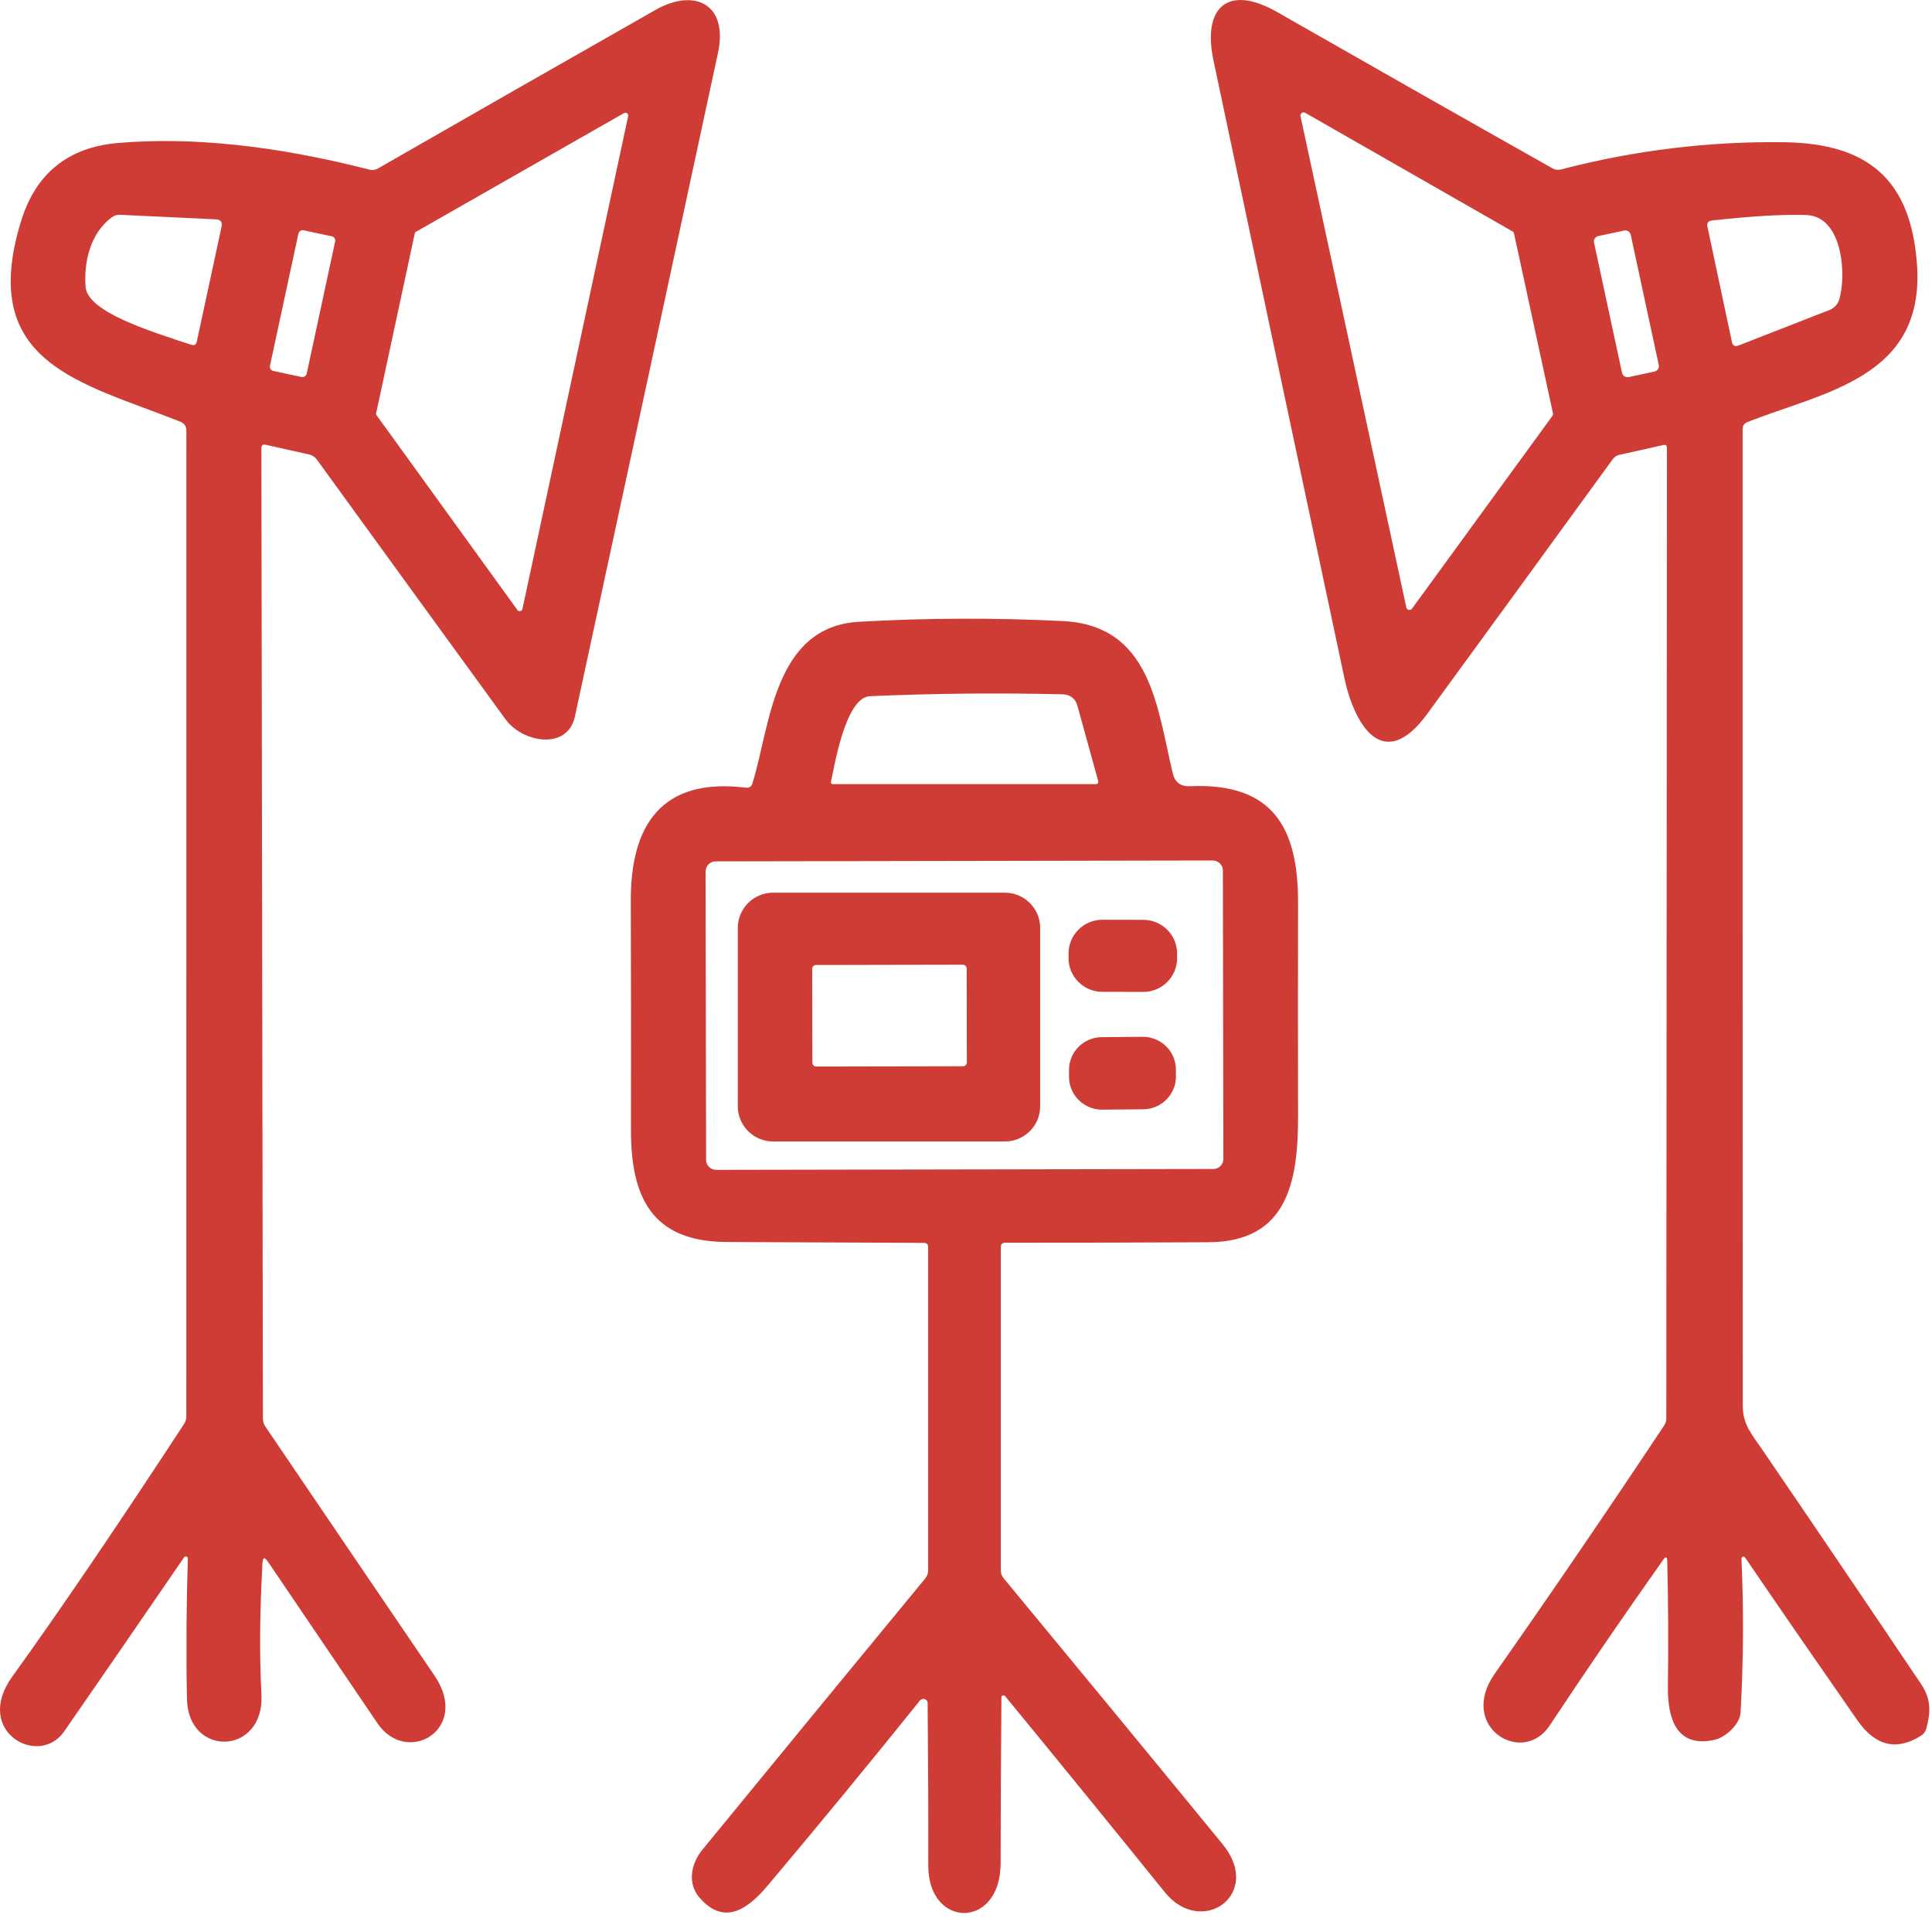 <svg width="48" height="48" viewBox="0 0 48 48" fill="none" xmlns="http://www.w3.org/2000/svg">
<path d="M6.494 11.136L6.532 35.241C6.532 35.316 6.553 35.384 6.595 35.446C7.994 37.509 9.394 39.571 10.795 41.63C11.704 42.968 10.105 43.891 9.377 42.813C8.048 40.851 7.141 39.513 6.656 38.799C6.573 38.677 6.528 38.689 6.521 38.835C6.453 40.061 6.445 41.148 6.496 42.097C6.577 43.608 4.672 43.678 4.645 42.207C4.622 41.037 4.63 39.875 4.667 38.721C4.667 38.71 4.664 38.699 4.657 38.69C4.651 38.681 4.641 38.675 4.631 38.671C4.62 38.668 4.609 38.668 4.598 38.672C4.588 38.676 4.579 38.682 4.573 38.692C3.579 40.143 2.587 41.584 1.596 43.015C0.965 43.929 -0.672 43.015 0.302 41.659C1.485 40.016 2.909 37.922 4.573 35.378C4.61 35.321 4.629 35.259 4.629 35.192L4.631 10.7C4.631 10.591 4.58 10.516 4.478 10.476C2.009 9.497 -0.559 9.034 0.519 5.508C0.885 4.309 1.691 3.657 2.936 3.552C4.768 3.397 6.848 3.617 9.177 4.214C9.253 4.234 9.325 4.224 9.391 4.185C11.687 2.867 13.985 1.554 16.283 0.248C17.264 -0.311 18.096 0.111 17.839 1.31C16.656 6.808 15.471 12.306 14.283 17.803C14.101 18.645 12.987 18.458 12.559 17.87C10.995 15.721 9.433 13.57 7.871 11.416C7.821 11.35 7.756 11.308 7.675 11.29L6.599 11.05C6.529 11.034 6.494 11.062 6.494 11.136ZM10.338 5.757C10.329 5.762 10.321 5.768 10.316 5.777C10.31 5.785 10.306 5.794 10.304 5.804L9.346 10.264C9.344 10.274 9.344 10.283 9.346 10.293C9.348 10.302 9.351 10.311 9.357 10.318L12.854 15.154C12.861 15.165 12.872 15.174 12.885 15.179C12.898 15.184 12.912 15.186 12.925 15.183C12.939 15.181 12.951 15.174 12.961 15.164C12.971 15.155 12.977 15.143 12.98 15.129L15.607 2.883C15.609 2.87 15.608 2.857 15.603 2.845C15.598 2.833 15.59 2.822 15.579 2.815C15.569 2.807 15.556 2.802 15.543 2.801C15.53 2.8 15.517 2.803 15.505 2.809L10.338 5.757ZM5.359 5.449L2.99 5.337C2.909 5.332 2.836 5.354 2.773 5.402C2.248 5.795 2.079 6.5 2.126 7.128C2.174 7.755 3.75 8.235 4.748 8.565C4.827 8.591 4.874 8.564 4.89 8.484L5.504 5.635C5.529 5.517 5.481 5.455 5.359 5.449ZM8.327 5.999C8.33 5.985 8.33 5.971 8.328 5.957C8.325 5.943 8.32 5.93 8.312 5.918C8.304 5.906 8.294 5.896 8.283 5.888C8.271 5.88 8.258 5.874 8.244 5.871L7.543 5.722C7.529 5.719 7.515 5.718 7.501 5.721C7.487 5.724 7.473 5.729 7.461 5.736C7.449 5.744 7.439 5.754 7.431 5.766C7.423 5.777 7.417 5.791 7.414 5.804L6.707 9.088C6.704 9.102 6.704 9.116 6.707 9.13C6.709 9.144 6.714 9.157 6.722 9.169C6.73 9.181 6.74 9.191 6.752 9.199C6.763 9.207 6.776 9.213 6.79 9.216L7.491 9.366C7.505 9.369 7.52 9.369 7.534 9.366C7.548 9.364 7.561 9.358 7.573 9.351C7.585 9.343 7.595 9.333 7.603 9.322C7.611 9.31 7.617 9.297 7.62 9.283L8.327 5.999Z" fill="#CF3C35"/>
<path d="M41.323 11.057L40.234 11.3C40.166 11.315 40.112 11.35 40.071 11.405C38.538 13.514 37.002 15.622 35.463 17.731C34.354 19.251 33.643 17.978 33.402 16.851C32.315 11.736 31.231 6.62 30.149 1.503C29.869 0.19 30.498 -0.405 31.731 0.3C34.007 1.6 36.287 2.895 38.572 4.183C38.638 4.221 38.708 4.23 38.782 4.21C40.611 3.733 42.464 3.507 44.342 3.534C46.414 3.566 47.476 4.466 47.627 6.567C47.83 9.389 45.325 9.73 43.413 10.487C43.335 10.518 43.295 10.575 43.295 10.658C43.294 18.754 43.295 26.846 43.298 34.934C43.298 35.398 43.539 35.657 43.78 36.011C45.105 37.952 46.422 39.897 47.733 41.846C47.981 42.216 47.967 42.542 47.861 42.937C47.84 43.018 47.794 43.081 47.724 43.125C47.116 43.507 46.59 43.378 46.145 42.739C45.221 41.413 44.291 40.066 43.356 38.696C43.35 38.688 43.342 38.681 43.331 38.678C43.321 38.674 43.31 38.674 43.3 38.678C43.29 38.681 43.282 38.687 43.275 38.696C43.269 38.705 43.266 38.715 43.266 38.725C43.323 39.989 43.316 41.264 43.244 42.551C43.23 42.825 42.885 43.164 42.594 43.226C41.643 43.435 41.429 42.683 41.438 41.9C41.453 40.863 41.447 39.825 41.422 38.786C41.419 38.674 41.385 38.663 41.32 38.755C40.354 40.12 39.414 41.492 38.5 42.872C37.824 43.891 36.211 42.903 37.136 41.583C38.565 39.545 39.968 37.489 41.345 35.416C41.381 35.363 41.399 35.303 41.399 35.239L41.415 11.131C41.415 11.067 41.384 11.042 41.323 11.057ZM37.616 5.802C37.614 5.791 37.61 5.781 37.603 5.772C37.597 5.763 37.589 5.756 37.58 5.75L32.428 2.803C32.415 2.795 32.4 2.791 32.384 2.792C32.369 2.792 32.354 2.798 32.341 2.807C32.329 2.816 32.319 2.828 32.314 2.843C32.308 2.857 32.307 2.873 32.311 2.888L34.94 15.093C34.943 15.108 34.951 15.121 34.962 15.132C34.972 15.142 34.986 15.149 35 15.152C35.015 15.155 35.03 15.154 35.044 15.149C35.058 15.144 35.071 15.134 35.08 15.123L38.57 10.332C38.576 10.323 38.581 10.313 38.583 10.302C38.586 10.291 38.586 10.28 38.583 10.269L37.616 5.802ZM45.697 7.438C45.875 6.839 45.787 5.368 44.871 5.342C44.296 5.324 43.516 5.369 42.533 5.478C42.439 5.489 42.401 5.541 42.421 5.633L43.029 8.496C43.049 8.59 43.105 8.619 43.196 8.583L45.458 7.699C45.515 7.676 45.566 7.641 45.607 7.596C45.649 7.551 45.679 7.497 45.697 7.438ZM40.515 5.833C40.508 5.798 40.486 5.767 40.456 5.747C40.425 5.727 40.388 5.72 40.352 5.728L39.708 5.865C39.673 5.873 39.642 5.894 39.622 5.925C39.602 5.955 39.595 5.992 39.603 6.028L40.299 9.263C40.307 9.299 40.328 9.33 40.359 9.35C40.39 9.369 40.427 9.376 40.463 9.369L41.106 9.231C41.142 9.224 41.173 9.202 41.193 9.172C41.213 9.141 41.22 9.104 41.212 9.069L40.515 5.833Z" fill="#CF3C35"/>
<path d="M22.855 42.25C21.63 43.775 20.37 45.306 19.074 46.845C18.583 47.428 17.99 47.862 17.372 47.137C17.077 46.789 17.162 46.308 17.455 45.951C19.295 43.703 21.139 41.458 22.988 39.215C23.036 39.156 23.06 39.09 23.06 39.015V30.989C23.06 30.916 23.024 30.879 22.95 30.879C21.308 30.873 19.674 30.866 18.046 30.857C16.197 30.846 15.672 29.75 15.676 28.06C15.679 26.165 15.678 24.272 15.672 22.382C15.665 20.517 16.423 19.311 18.524 19.569C18.613 19.581 18.67 19.545 18.695 19.459C19.135 18.056 19.212 15.569 21.34 15.448C23.027 15.352 24.715 15.346 26.404 15.43C28.602 15.537 28.747 17.587 29.137 19.212C29.191 19.437 29.334 19.544 29.565 19.533C31.633 19.444 32.255 20.571 32.25 22.434C32.246 24.198 32.246 25.962 32.25 27.725C32.255 29.395 31.964 30.85 30.034 30.863C28.351 30.872 26.665 30.876 24.977 30.875C24.902 30.875 24.864 30.912 24.864 30.987V39.015C24.864 39.088 24.887 39.153 24.934 39.21C26.754 41.41 28.568 43.612 30.374 45.817C31.396 47.065 29.851 48.142 28.941 47.013C27.628 45.388 26.305 43.763 24.97 42.137C24.963 42.13 24.954 42.124 24.944 42.122C24.934 42.119 24.924 42.12 24.915 42.123C24.905 42.127 24.896 42.133 24.89 42.141C24.884 42.149 24.881 42.159 24.88 42.169C24.868 43.544 24.861 44.92 24.86 46.297C24.857 47.943 23.06 47.913 23.063 46.355C23.066 45.041 23.06 43.694 23.047 42.315C23.047 42.293 23.041 42.271 23.028 42.253C23.015 42.235 22.997 42.222 22.976 42.215C22.955 42.207 22.932 42.207 22.91 42.213C22.889 42.219 22.869 42.232 22.855 42.25ZM26.395 17.25C24.796 17.212 23.201 17.227 21.611 17.297C20.984 17.325 20.706 19.181 20.648 19.41C20.636 19.458 20.655 19.482 20.704 19.482H27.211C27.274 19.482 27.298 19.452 27.281 19.392L26.771 17.544C26.719 17.354 26.593 17.256 26.395 17.25ZM30.382 21.628C30.382 21.595 30.375 21.563 30.363 21.533C30.35 21.503 30.331 21.475 30.308 21.452C30.285 21.429 30.257 21.41 30.227 21.398C30.196 21.386 30.164 21.379 30.131 21.379L17.78 21.401C17.747 21.401 17.715 21.407 17.684 21.42C17.654 21.432 17.626 21.451 17.603 21.474C17.58 21.497 17.562 21.525 17.549 21.555C17.537 21.585 17.53 21.618 17.53 21.65L17.543 28.816C17.543 28.849 17.549 28.881 17.562 28.911C17.575 28.942 17.593 28.969 17.616 28.992C17.64 29.015 17.667 29.034 17.698 29.046C17.728 29.058 17.761 29.065 17.794 29.065L30.144 29.043C30.177 29.043 30.21 29.037 30.24 29.024C30.27 29.012 30.298 28.993 30.321 28.97C30.345 28.947 30.363 28.919 30.375 28.889C30.388 28.859 30.394 28.826 30.394 28.794L30.382 21.628Z" fill="#CF3C35"/>
<path d="M25.843 27.485C25.843 27.6 25.82 27.713 25.776 27.82C25.731 27.926 25.667 28.023 25.585 28.104C25.503 28.185 25.406 28.25 25.3 28.294C25.193 28.337 25.079 28.36 24.963 28.36H19.209C18.976 28.36 18.753 28.268 18.588 28.104C18.423 27.94 18.33 27.717 18.33 27.485V23.053C18.33 22.821 18.423 22.598 18.588 22.434C18.753 22.27 18.976 22.178 19.209 22.178H24.963C25.196 22.178 25.42 22.27 25.585 22.434C25.75 22.598 25.843 22.821 25.843 23.053V27.485ZM24.017 24.062C24.017 24.05 24.014 24.038 24.009 24.026C24.004 24.015 23.997 24.005 23.989 23.996C23.98 23.987 23.969 23.98 23.958 23.975C23.946 23.971 23.934 23.968 23.922 23.968L20.274 23.975C20.261 23.975 20.249 23.977 20.237 23.982C20.226 23.987 20.215 23.994 20.207 24.002C20.198 24.011 20.191 24.021 20.186 24.033C20.181 24.044 20.179 24.057 20.179 24.069L20.183 26.404C20.183 26.416 20.186 26.428 20.191 26.44C20.195 26.451 20.202 26.462 20.211 26.47C20.22 26.479 20.23 26.486 20.242 26.491C20.253 26.495 20.266 26.498 20.278 26.498L23.926 26.491C23.939 26.491 23.951 26.489 23.962 26.484C23.974 26.48 23.984 26.473 23.993 26.464C24.002 26.455 24.009 26.445 24.014 26.433C24.018 26.422 24.021 26.409 24.021 26.397L24.017 24.062Z" fill="#CF3C35"/>
<path d="M28.405 22.853L27.391 22.851C26.926 22.85 26.549 23.224 26.548 23.687L26.548 23.804C26.547 24.266 26.923 24.642 27.388 24.642L28.402 24.644C28.867 24.645 29.244 24.271 29.245 23.808L29.245 23.692C29.246 23.229 28.87 22.854 28.405 22.853Z" fill="#CF3C35"/>
<path d="M28.389 25.759L27.37 25.768C26.918 25.772 26.555 26.14 26.559 26.59L26.56 26.761C26.564 27.211 26.934 27.573 27.386 27.569L28.405 27.56C28.857 27.556 29.22 27.188 29.216 26.738L29.215 26.567C29.211 26.117 28.841 25.756 28.389 25.759Z" fill="#CF3C35"/>
</svg>
